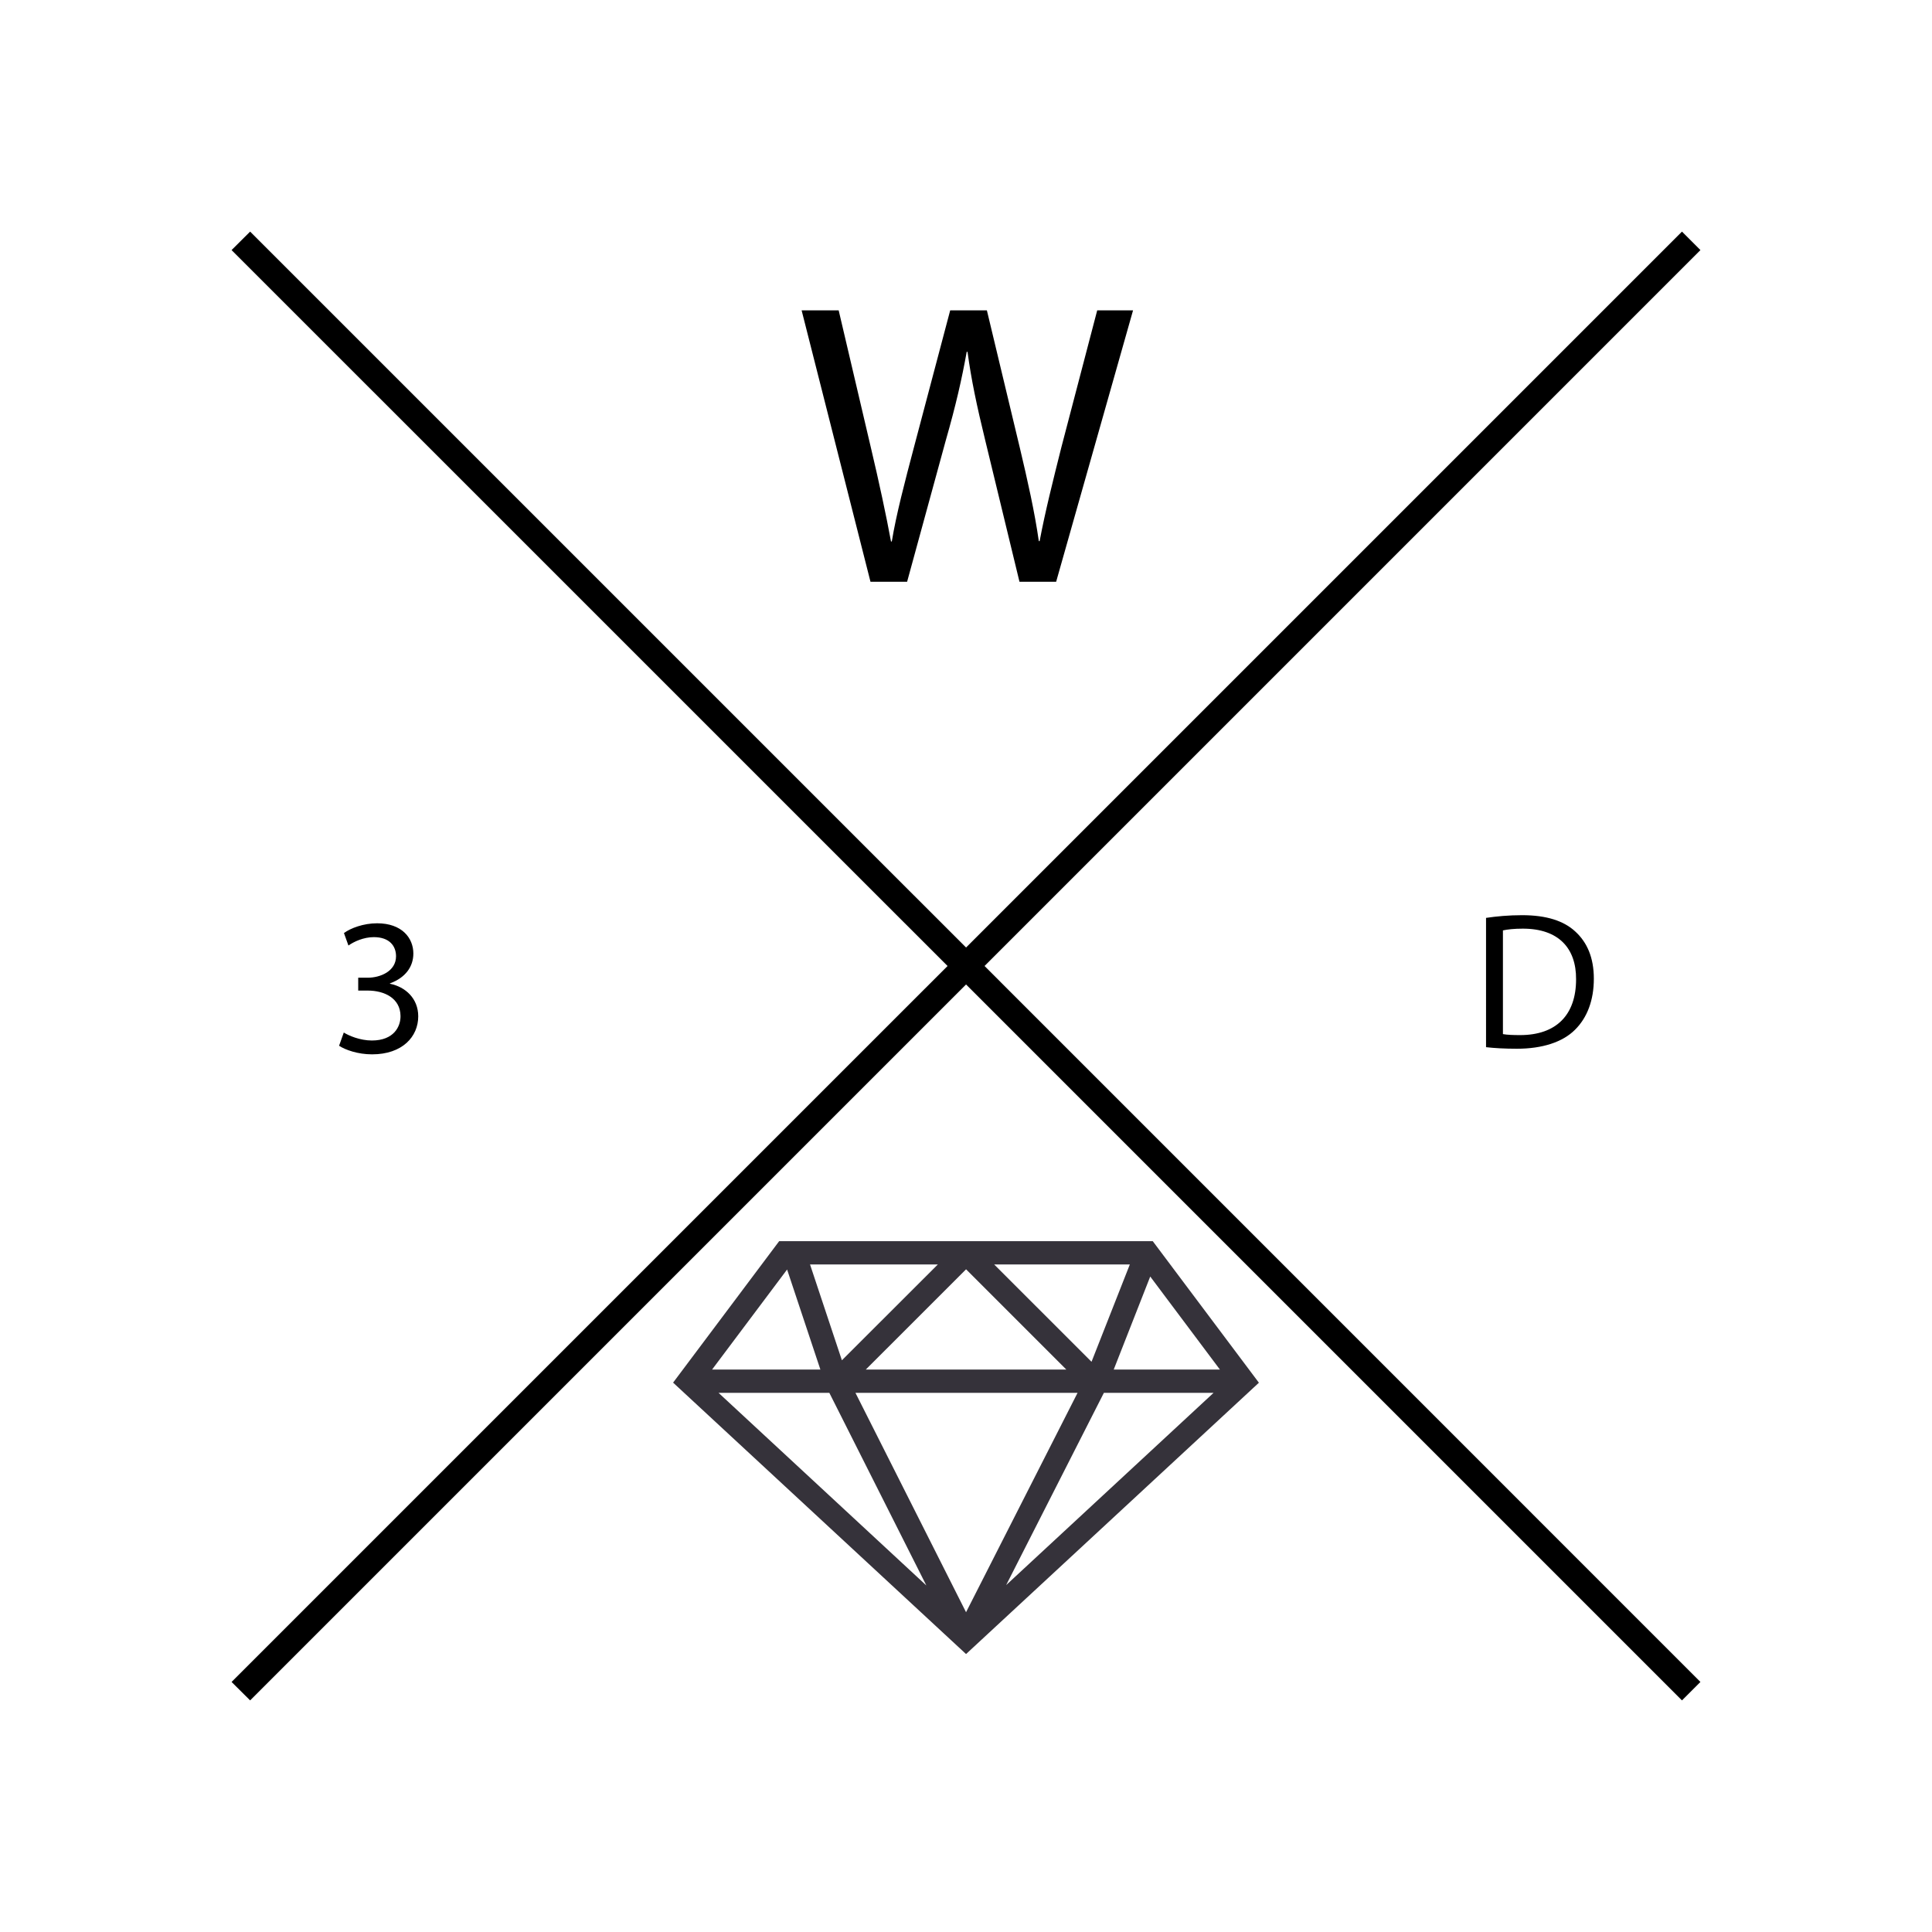 <?xml version="1.0" encoding="utf-8"?>
<!-- Generator: Adobe Illustrator 17.0.0, SVG Export Plug-In . SVG Version: 6.00 Build 0)  -->
<!DOCTYPE svg PUBLIC "-//W3C//DTD SVG 1.1//EN" "http://www.w3.org/Graphics/SVG/1.1/DTD/svg11.dtd">
<svg version="1.1" id="Capa_1" xmlns="http://www.w3.org/2000/svg" xmlns:xlink="http://www.w3.org/1999/xlink" x="0px" y="0px"
	 width="165px" height="165px" viewBox="0 0 165 165" enable-background="new 0 0 165 165" xml:space="preserve">
<g>
	<polygon points="145.223,21.358 143.647,19.78 82.505,80.921 21.362,19.78 19.777,21.358 80.925,82.5 19.777,143.645 
		21.362,145.22 82.505,84.077 143.647,145.22 145.223,143.645 84.084,82.5 	"/>
	<g>
		<path d="M29.361,88.182c0.418,0.265,1.383,0.681,2.398,0.681c1.881,0,2.464-1.198,2.446-2.099
			c-0.017-1.517-1.382-2.165-2.797-2.165h-0.815V83.5h0.815c1.066,0,2.415-0.55,2.415-1.832c0-0.866-0.55-1.633-1.899-1.633
			c-0.868,0-1.7,0.383-2.166,0.717l-0.383-1.066c0.565-0.418,1.664-0.834,2.83-0.834c2.131,0,3.097,1.265,3.097,2.582
			c0,1.116-0.666,2.065-1.998,2.549v0.033c1.332,0.267,2.415,1.265,2.415,2.782c0,1.731-1.349,3.247-3.946,3.247
			c-1.215,0-2.282-0.383-2.814-0.733L29.361,88.182z"/>
	</g>
	<g>
		<path d="M74.343,49.685l-5.882-23.181h3.165l2.751,11.728c0.686,2.889,1.307,5.779,1.718,8.013h0.068
			c0.379-2.304,1.101-5.056,1.892-8.049l3.095-11.692h3.133l2.819,11.762c0.654,2.751,1.271,5.503,1.616,7.945h0.07
			c0.481-2.546,1.133-5.126,1.857-8.015l3.061-11.692h3.061l-6.569,23.181h-3.131l-2.923-12.071
			c-0.723-2.957-1.203-5.228-1.514-7.568h-0.07c-0.413,2.305-0.928,4.575-1.788,7.568l-3.302,12.071H74.343z"/>
	</g>
	<g>
		<path d="M126.911,78.391c0.882-0.132,1.931-0.231,3.08-0.231c2.082,0,3.564,0.483,4.547,1.397c1,0.916,1.582,2.215,1.582,4.031
			c0,1.832-0.565,3.33-1.614,4.362c-1.049,1.049-2.782,1.616-4.963,1.616c-1.032,0-1.898-0.05-2.63-0.133V78.391H126.911z
			 M128.358,88.317c0.366,0.067,0.9,0.084,1.465,0.084c3.097,0,4.78-1.731,4.78-4.763c0.017-2.647-1.482-4.328-4.547-4.328
			c-0.748,0-1.316,0.065-1.7,0.149v8.858H128.358z"/>
	</g>
	<g id="XMLID_2_">
		<g>
			<path fill="#35323A" d="M98.448,105.999l9.067,12.09l-25.011,23.173l-25.019-23.181l9.058-12.08h31.905V105.999z
				 M104.184,116.963l-5.95-7.942l-3.117,7.942H104.184z M85.93,135.371l17.712-16.416h-9.367L85.93,135.371z M93.22,116.302
				l3.271-8.311H84.908L93.22,116.302z M82.504,137.69l9.522-18.734H73.06L82.504,137.69z M73.944,116.963h17.121l-8.56-8.56
				L73.944,116.963z M71.901,116.173l8.192-8.182H69.18L71.901,116.173z M79.114,135.405l-8.285-16.45h-9.461L79.114,135.405z
				 M70.063,116.963l-2.842-8.542l-6.405,8.542H70.063z"/>
		</g>
	</g>
</g>
</svg>
